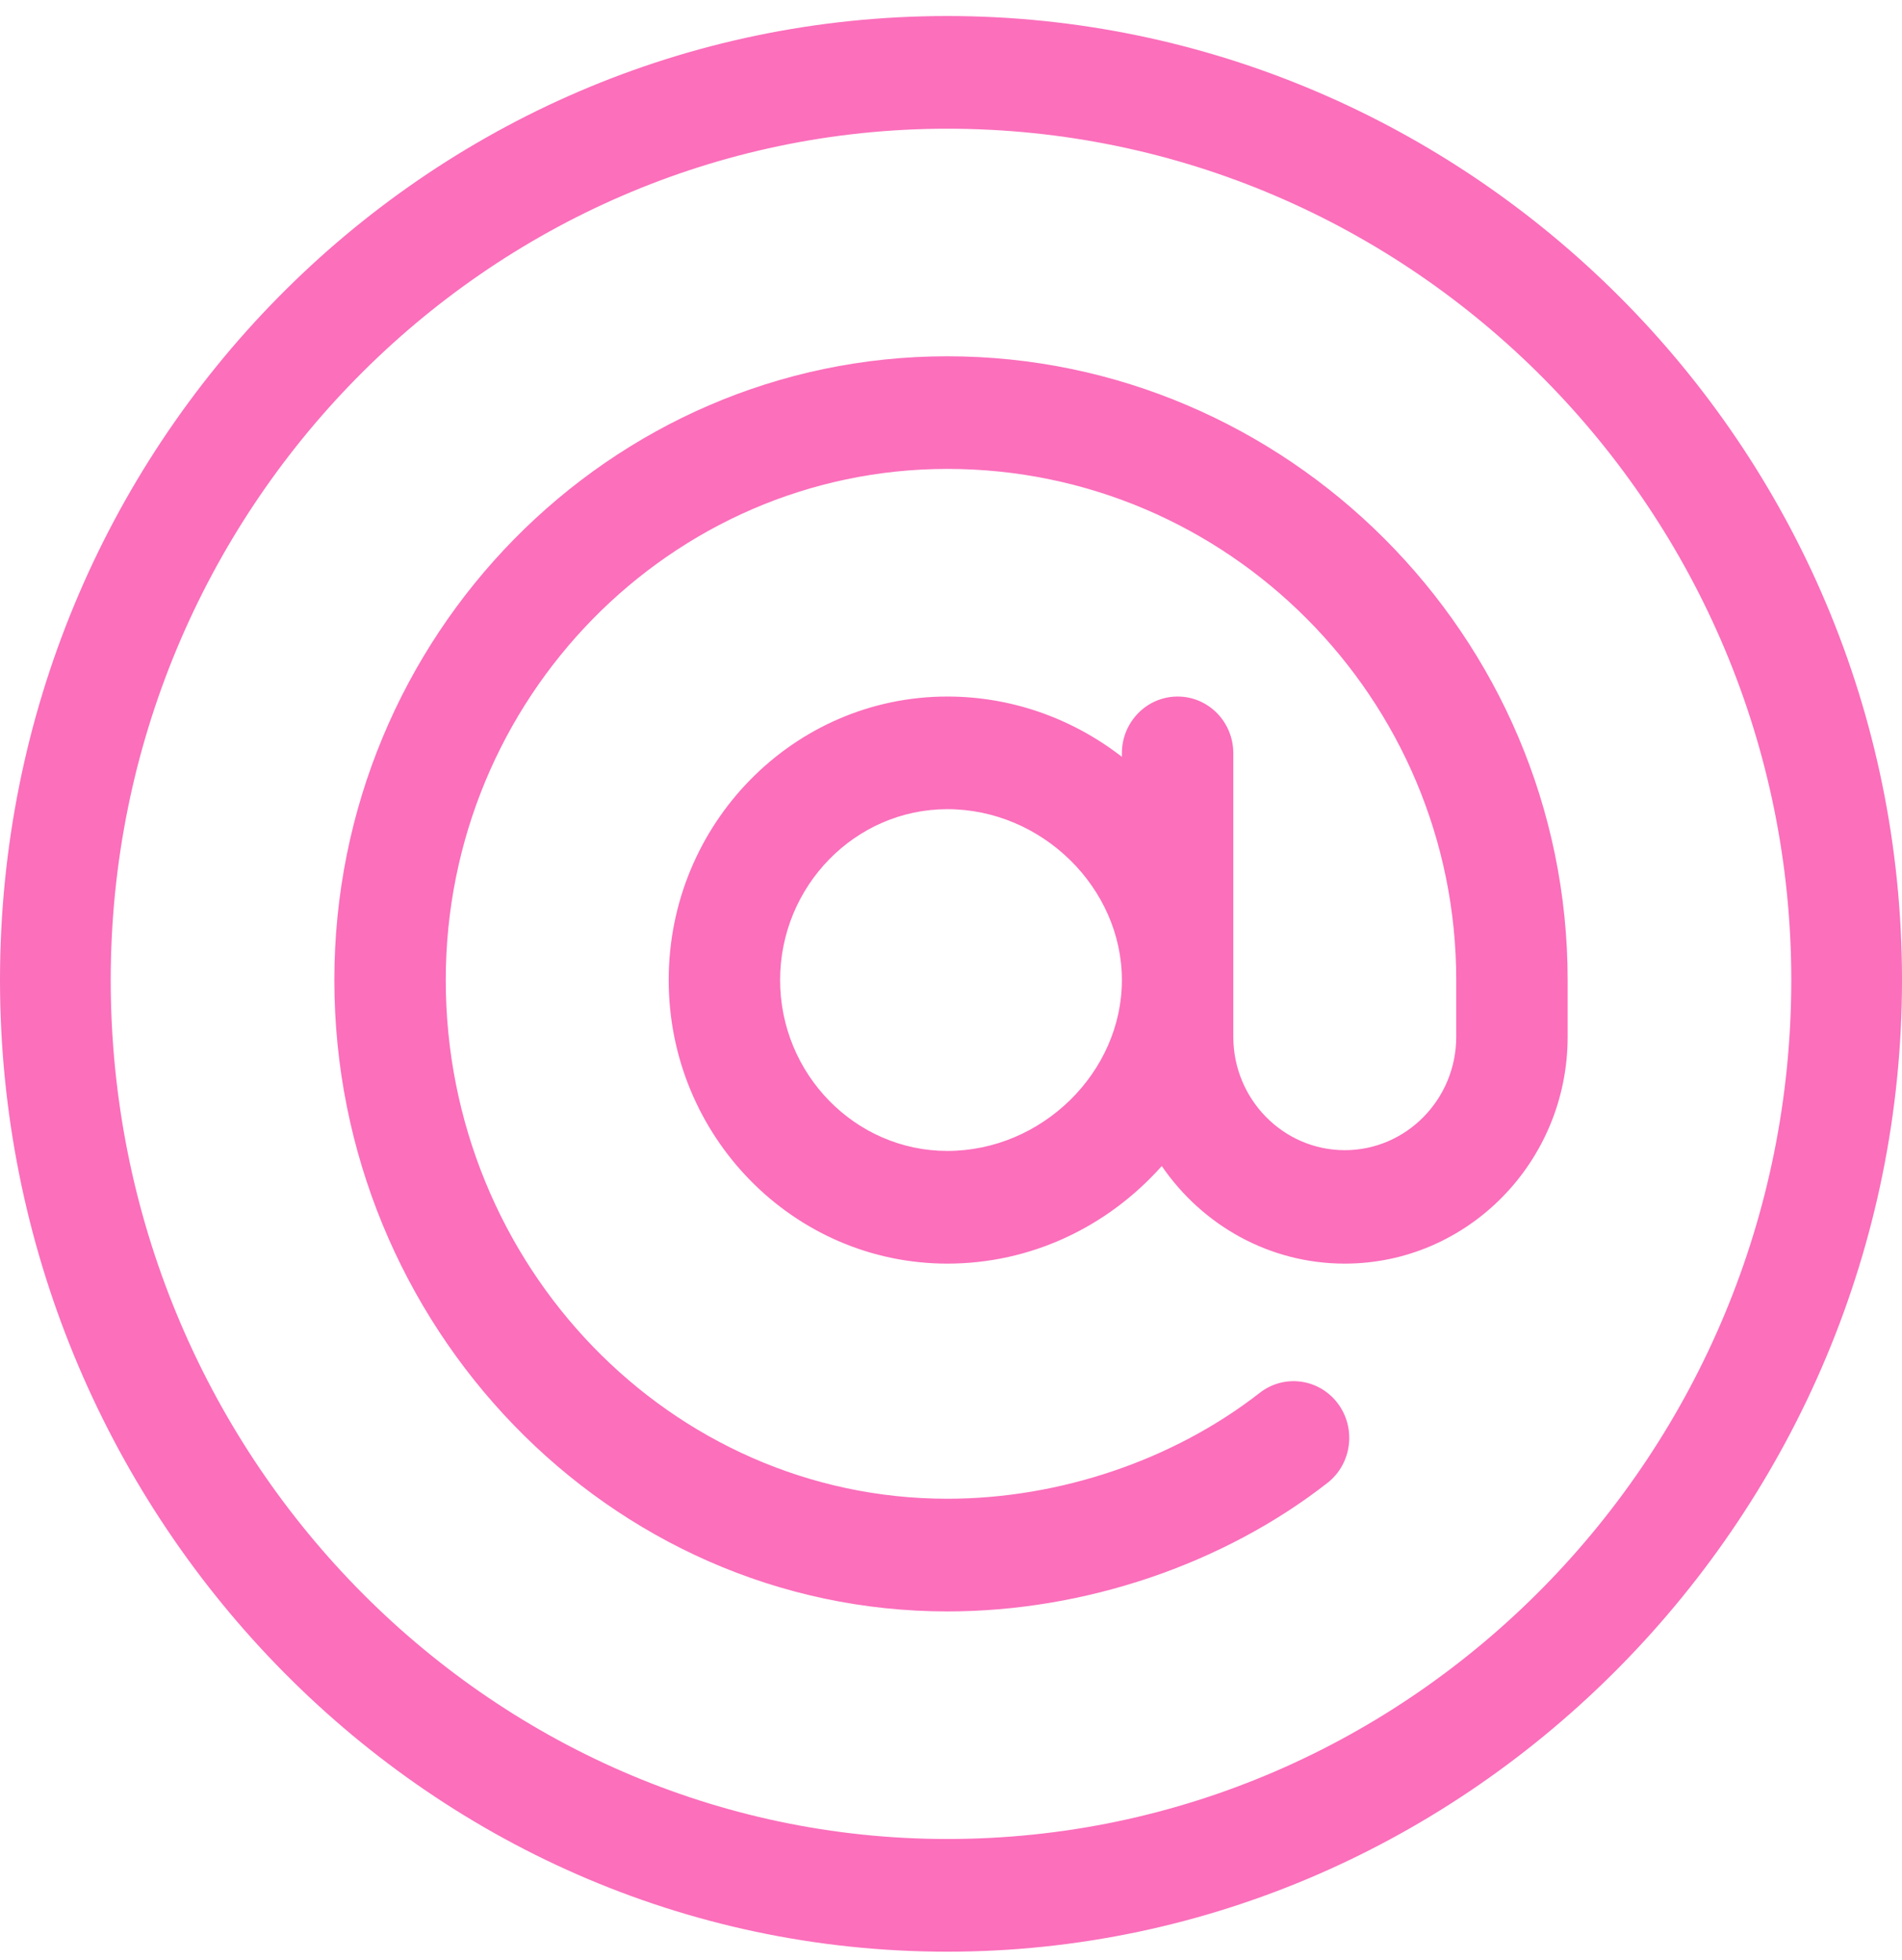 <svg width="33" height="34" viewBox="0 0 33 34" fill="none" xmlns="http://www.w3.org/2000/svg">
<g id="Group 187">
<g id="Group">
<g id="Group_2">
<path id="Vector" d="M16.436 0.278C7.352 0.278 0 7.758 0 17.003C0 26.178 7.285 33.859 16.436 33.859C25.5 33.859 33 26.256 33 17.003C33 7.681 25.442 0.278 16.436 0.278ZM16.436 31.904C8.439 31.904 1.921 25.212 1.921 17.003C1.921 8.866 8.439 2.233 16.436 2.233C24.503 2.233 31.079 8.866 31.079 17.003C31.079 25.212 24.503 31.904 16.436 31.904Z" fill="#FB6FBB"/>
</g>
</g>
<g id="Group_3">
<g id="Group_4">
<path id="Vector_2" d="M16.436 6.181C10.572 6.181 5.801 11.036 5.801 17.003C5.801 22.992 10.562 27.956 16.436 27.956C18.812 27.956 21.216 27.143 23.032 25.726C23.455 25.395 23.535 24.777 23.21 24.346C22.885 23.915 22.278 23.834 21.855 24.165C20.37 25.323 18.395 26.001 16.436 26.001C11.638 26.001 7.734 21.957 7.734 17.003C7.734 12.12 11.638 8.135 16.436 8.135C21.305 8.135 25.266 12.12 25.266 17.003V17.987C25.266 19.072 24.398 19.954 23.332 19.954C22.266 19.954 21.398 19.072 21.398 17.987C21.398 17.499 21.398 13.582 21.398 13.068C21.398 12.524 20.966 12.084 20.432 12.084C19.898 12.084 19.465 12.524 19.465 13.068V13.13C18.592 12.453 17.536 12.084 16.436 12.084C13.77 12.084 11.602 14.29 11.602 17.003C11.602 19.715 13.77 21.922 16.436 21.922C17.881 21.922 19.211 21.291 20.157 20.229C20.856 21.251 22.018 21.922 23.332 21.922C25.464 21.922 27.199 20.157 27.199 17.987V17.003C27.199 11.018 22.314 6.181 16.436 6.181ZM16.436 19.967C14.836 19.967 13.535 18.63 13.535 17.003C13.535 15.375 14.836 14.038 16.436 14.038C18.078 14.038 19.465 15.403 19.465 17.003C19.465 18.603 18.078 19.967 16.436 19.967Z" fill="#FB6FBB"/>
</g>
</g>
</g>
</svg>
